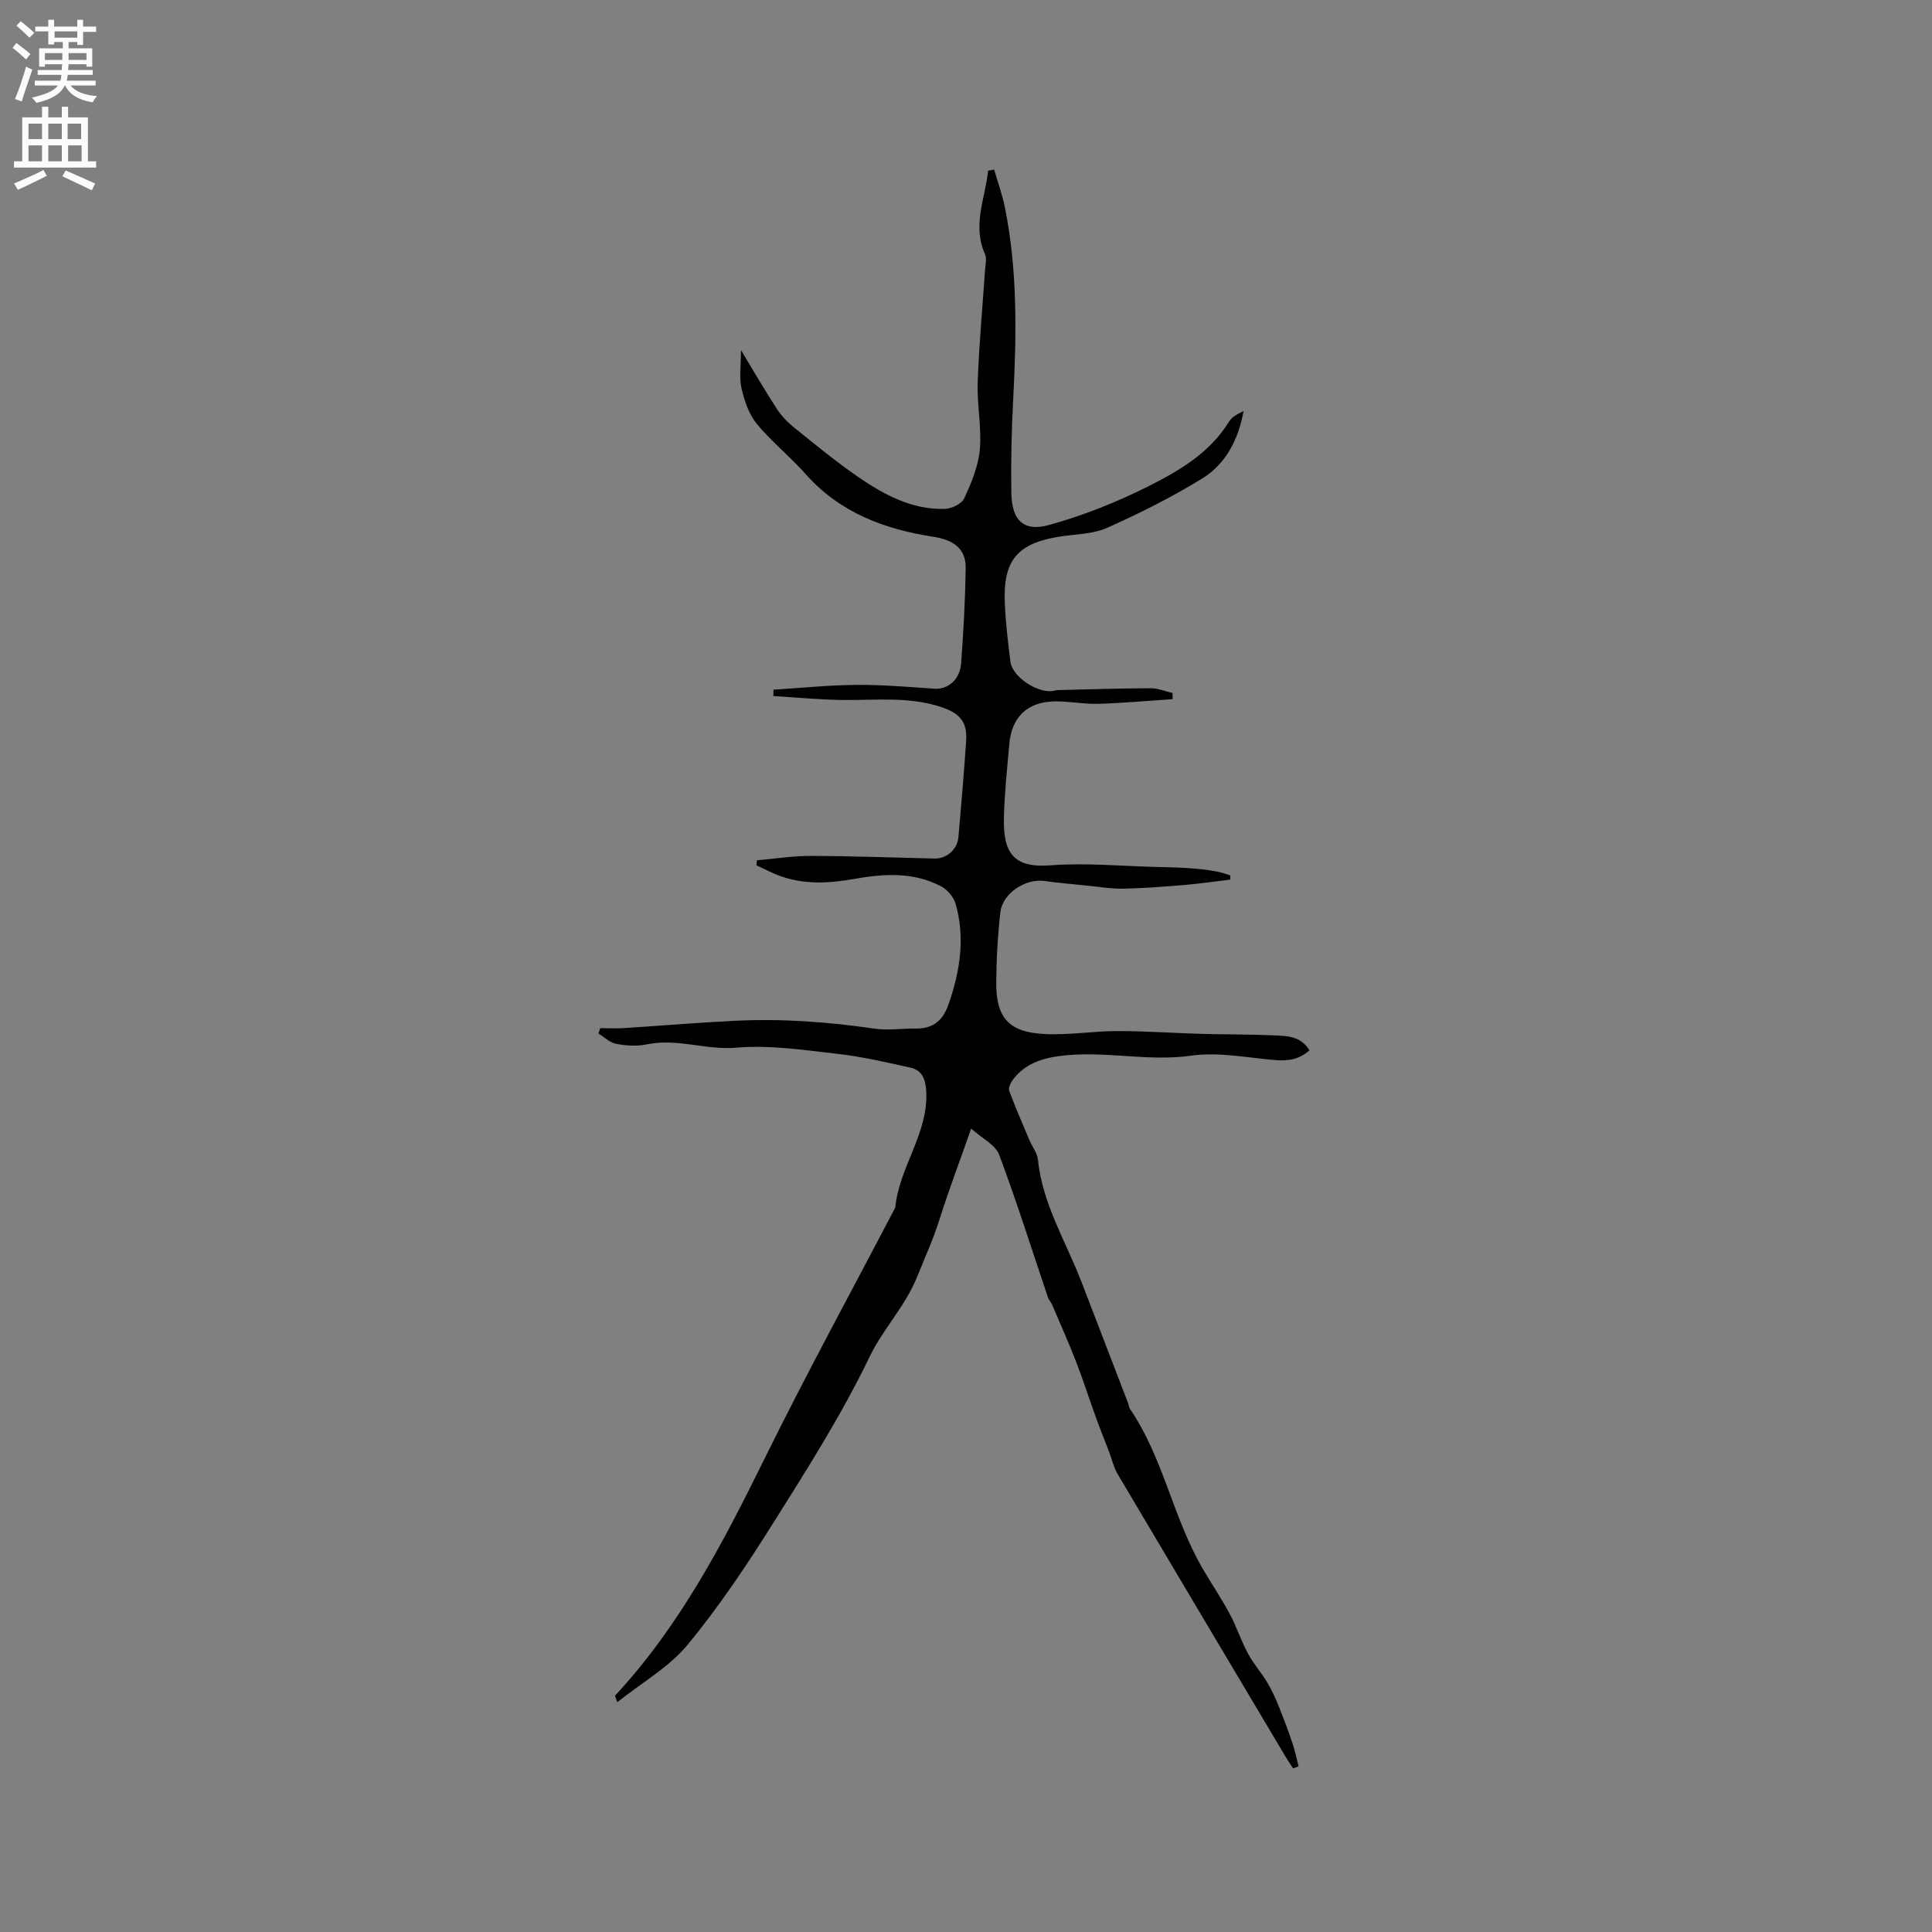 <svg enable-background="new 0 0 400 400" viewBox="0 0 400 400" xmlns="http://www.w3.org/2000/svg"><rect x="0" y="0" width="400" height="400" fill="#808080" stroke="none"/><path d="m201.07 233.66c-2.42 6.9-4.65 12.79-6.55 18.79-1.3 4.12-3.07 8.01-4.67 11.97-2.46 6.09-7 10.66-9.82 16.51-5.72 11.88-12.85 23.13-19.89 34.32-5.48 8.72-11.24 17.36-17.78 25.28-3.85 4.66-9.49 7.85-14.56 11.89-.33-1.02-.5-1.31-.44-1.38 13.36-14.38 22.29-31.5 30.88-48.93 8.65-17.56 18.05-34.76 27.12-52.11.79-8.41 6.94-15.38 6.4-24.2-.15-2.45-.91-4.23-3.24-4.75-5.02-1.12-10.07-2.29-15.18-2.87-6.93-.78-13.99-1.86-20.86-1.27-6.32.55-12.32-2.01-18.58-.68-2.02.43-4.26.27-6.31-.11-1.31-.24-2.46-1.39-3.68-2.13.12-.37.24-.74.36-1.12 1.62 0 3.25.09 4.87-.01 7.7-.49 15.4-1.15 23.1-1.52 9.65-.47 19.25.23 28.82 1.63 2.79.41 5.7-.06 8.55-.02 3.55.05 5.58-1.64 6.75-4.96 2.41-6.85 3.5-13.78 1.49-20.87-.4-1.4-1.71-2.93-3.02-3.62-5.73-3.02-11.86-2.61-18.01-1.52-5.28.93-10.54 1.22-15.67-.75-1.55-.59-3.02-1.38-4.53-2.08.03-.34.05-.68.08-1.03 3.7-.32 7.41-.92 11.11-.91 8.56.02 17.12.34 25.67.54 2.47.06 4.72-1.84 4.95-4.4.59-6.65 1.15-13.31 1.6-19.97.25-3.71-1.14-5.56-4.73-6.84-6.68-2.38-13.6-1.56-20.47-1.61-4.91-.04-9.81-.53-14.71-.82.01-.44.01-.88.02-1.32 5.72-.35 11.43-.95 17.15-.99 5.38-.05 10.77.42 16.15.79 2.77.19 5.29-1.81 5.55-5.23.49-6.55.84-13.12.95-19.68.07-4.04-2.46-5.89-6.67-6.54-10.12-1.56-19.38-4.98-26.45-12.97-3.21-3.62-7.07-6.69-10.14-10.42-1.64-1.99-2.56-4.78-3.16-7.36-.51-2.19-.11-4.59-.11-7.91 2.78 4.59 5 8.46 7.44 12.19.95 1.46 2.23 2.78 3.6 3.88 4.28 3.45 8.54 6.96 13.06 10.08 5.43 3.75 11.25 6.93 18.13 6.73 1.4-.04 3.48-1.06 4-2.2 1.47-3.2 2.92-6.64 3.22-10.08.4-4.6-.6-9.31-.44-13.96.27-7.7 1-15.39 1.51-23.08.08-1.15.42-2.47 0-3.42-2.67-5.99.05-11.56.65-17.28.42-.07.83-.15 1.25-.22.75 2.6 1.69 5.16 2.22 7.81 2.66 13.17 2.41 26.46 1.72 39.79-.34 6.45-.49 12.93-.38 19.39.09 5.59 2.52 8.05 7.81 6.58 7.07-1.95 14.02-4.72 20.58-8.02 6.38-3.21 12.7-6.9 16.66-13.36.61-1 1.84-1.62 3.03-2.21-1.06 5.84-3.63 10.96-8.64 14.02-6.28 3.84-12.91 7.18-19.64 10.17-3 1.33-6.61 1.29-9.96 1.83-8.55 1.39-11.54 4.88-11.2 13.55.16 4.12.65 8.24 1.17 12.34.41 3.23 5.95 6.77 9.09 5.99.2-.05.41-.12.62-.12 6.43-.15 12.86-.37 19.3-.39 1.52-.01 3.04.64 4.56.99v1.27c-5.14.34-10.28.82-15.43.97-3.05.09-6.13-.59-9.19-.5-5.52.16-8.71 3.32-9.18 8.8-.44 5.07-1 10.14-1.12 15.22-.18 7.38 1.98 10.5 9.62 9.92 7.23-.56 14.32.14 21.47.32 4.53.12 8.98.15 13.41 1.05.8.16 1.57.47 2.36.71.01.29.02.58.03.87-3.2.38-6.39.85-9.6 1.12-4.19.35-8.4.68-12.6.76-2.53.05-5.07-.4-7.6-.65-2.9-.29-5.81-.54-8.69-.94-3.93-.55-8.69 2.53-9.13 6.46-.55 4.83-.83 9.71-.86 14.58-.04 7.33 2.63 10.29 10.11 10.65 4.94.24 9.92-.61 14.88-.62 5.79-.01 11.58.41 17.37.58 4.95.14 9.9.08 14.84.3 2.77.12 5.78.03 7.65 3.11-2.12 1.9-4.44 2.24-7.08 2.02-5.79-.48-11.74-1.72-17.37-.92-9.13 1.3-18.12-1.12-27.15.06-3.91.51-7.44 1.69-9.86 5.01-.45.62-.92 1.65-.7 2.24 1.28 3.43 2.75 6.8 4.18 10.18.57 1.35 1.62 2.64 1.76 4.03.93 9.19 5.79 16.95 9.01 25.3 3.23 8.37 6.45 16.74 9.66 25.12.15.39.16.87.39 1.2 6.88 10.08 8.87 22.38 14.92 32.84 1.85 3.21 3.95 6.28 5.7 9.54 1.43 2.67 2.38 5.6 3.81 8.27 1.13 2.1 2.76 3.93 3.99 5.98.95 1.59 1.72 3.3 2.41 5.02 1.02 2.52 1.97 5.08 2.84 7.65.52 1.53.83 3.14 1.24 4.71-.38.14-.76.27-1.14.41-.53-.82-1.09-1.63-1.59-2.47-11.59-19.48-23.19-38.96-34.74-58.47-.79-1.33-1.13-2.92-1.69-4.39-.93-2.44-1.91-4.86-2.8-7.32-1.4-3.87-2.66-7.79-4.14-11.62-1.52-3.92-3.24-7.77-4.89-11.63-.25-.58-.73-1.07-.92-1.66-3.33-9.85-6.45-19.78-10.1-29.52-.78-2.03-3.48-3.31-5.78-5.38z" fill="#010102"/><g fill="#fcfbfa"><path d="m2.6 9.9.8-1c.9.7 1.9 1.4 2.9 2.3l-.9 1.1c-1.1-1-2-1.8-2.8-2.4zm.5 10.6c.9-2.1 1.6-4.3 2.3-6.7.4.2.8.4 1.3.6-.7 2.1-1.5 4.3-2.2 6.6zm.3-15.2.9-.9c1 .8 2 1.6 2.8 2.4l-1 1c-.9-.9-1.8-1.7-2.7-2.5zm12.6-1.2h1.2v1.4h2.7v1.1h-2.7v2.7h-1.2v-.6h-1.8v1.3h4.9v3.8h-1.2v-.5h-3.7c0 .4-.1.9-.1 1.2h5.1v1h-5.2c0 .5-.1.9-.2 1.2h6v1h-5.2c1.1 1.3 2.9 2 5.5 2.2-.4.4-.7.8-.9 1.3-2.9-.5-4.8-1.6-5.7-3.5h-.1c-.8 1.7-2.7 2.9-5.9 3.6-.2-.4-.6-.8-.9-1.1 2.8-.6 4.6-1.4 5.4-2.5h-4.8v-1h5.3c.1-.3.2-.7.2-1.2h-4.9v-1h5c0-.4 0-.8.1-1.2h-3.6v.5h-1.2v-3.8h4.9v-1.3h-1.8v.5h-1.2v-2.7h-2.7v-1h2.7v-1.4h1.2v1.4h4.8zm-6.7 8.3h3.6c0-.4 0-.9 0-1.4h-3.6zm1.9-4.6h4.8v-1.3h-4.7v1.3zm6.7 3.2h-3.7v1.4h3.7z"/><path d="m8.7 22.1h1.3v2.2h2.8v-2.2h1.3v2.2h4.1v9.1h1.7v1.3h-17v-1.3h1.7v-9.1h4.1zm.3 13.1.7 1.2c-1.8.9-3.8 1.9-6 2.9-.2-.4-.5-.8-.8-1.3 2.3-1 4.4-1.9 6.1-2.8zm-3.1-6.4h2.8v-3.2h-2.8zm0 4.6h2.8v-3.3h-2.8zm4.1-4.6h2.8v-3.2h-2.8zm0 4.6h2.8v-3.3h-2.8zm3.6 1.9c2.1.9 4.1 1.8 6.1 2.7l-.7 1.4c-2.2-1.1-4.2-2-6.1-2.9zm3.2-9.7h-2.8v3.2h2.8zm-2.7 7.8h2.8v-3.3h-2.8z"/></g></svg>